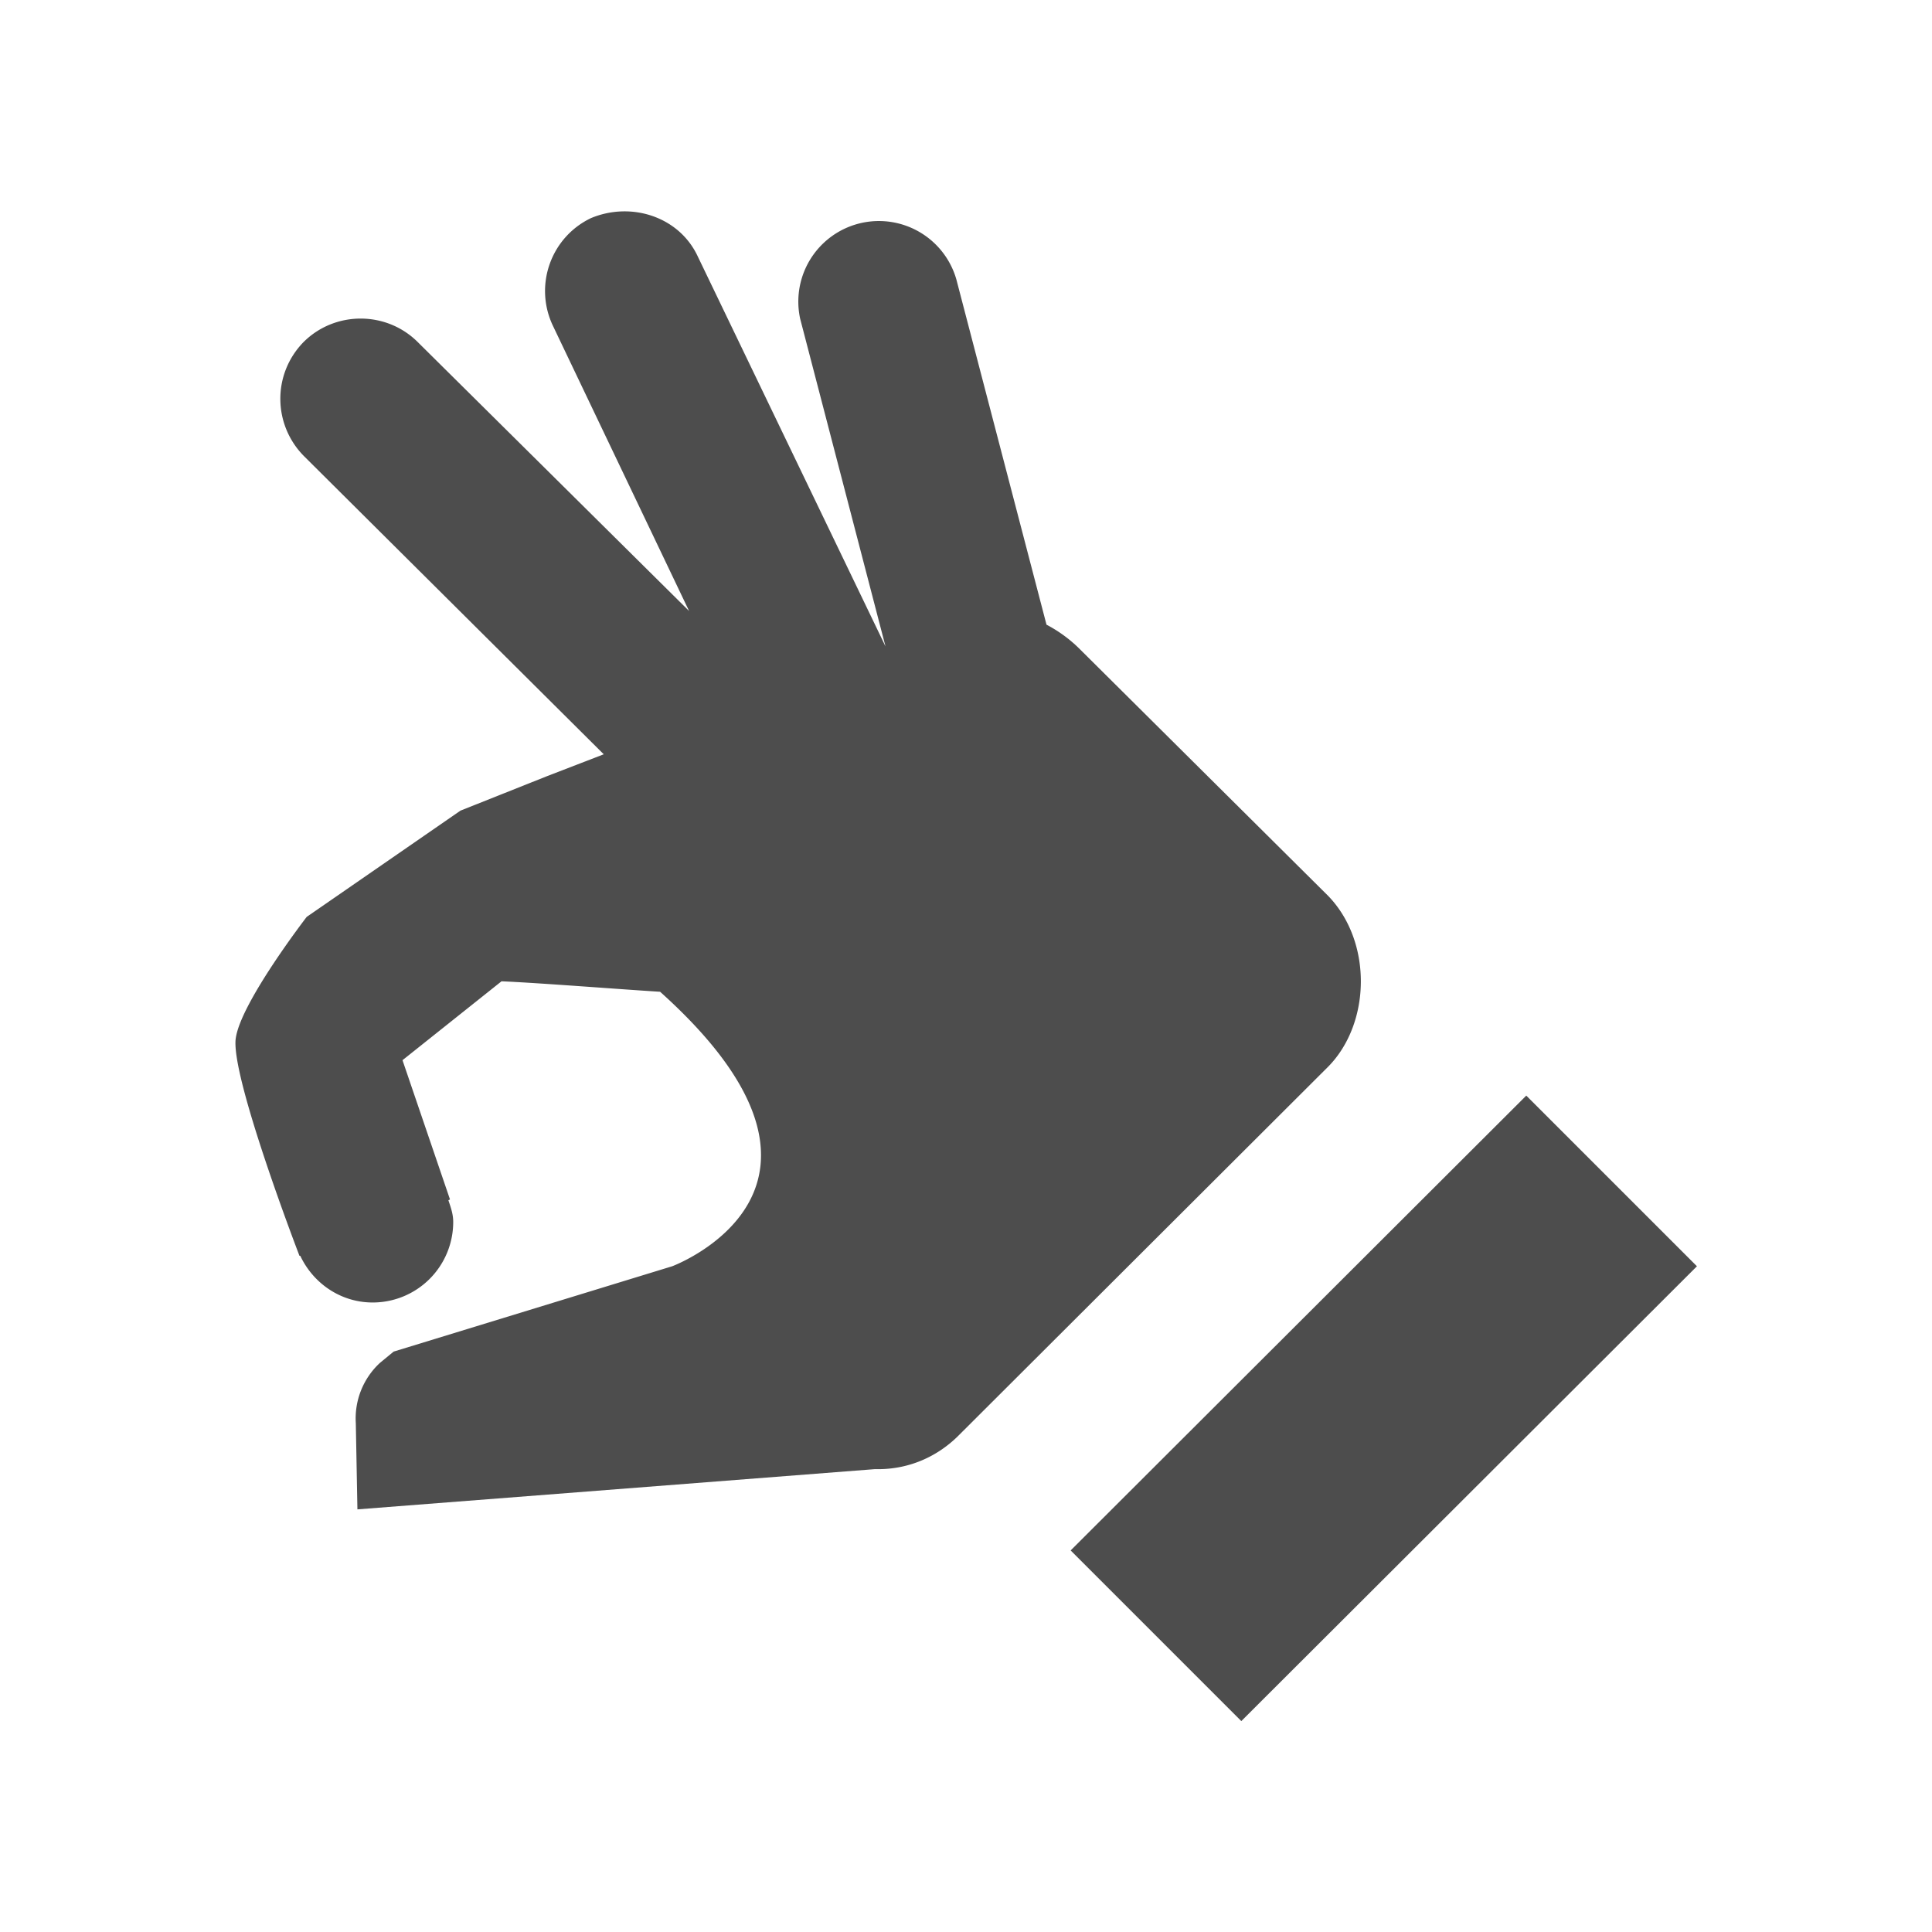 <svg xmlns="http://www.w3.org/2000/svg" width="40" height="40" viewBox="0 0 24 24"><path fill="#4D4D4D" d="m13.3 19.26 5.66-5.65 2.12 2.12-5.66 5.65zm3.2-8.13-3.1-3.08a1.7 1.7 0 0 0-.4-.29l-1.12-4.29a1.001 1.001 0 0 0-1.94.49L11 8.03 8.67 3.19c-.23-.5-.83-.69-1.33-.48-.5.24-.71.84-.47 1.34l1.69 3.54-3.37-3.34c-.39-.39-1.03-.39-1.42 0-.39.4-.38 1.03.01 1.42l3.72 3.7-.7.27-1.08.43-1.91 1.32s-.81 1.05-.88 1.5c-.08.45.79 2.71.79 2.71h.01c.16.34.5.58.9.58a1 1 0 0 0 1-1c0-.1-.03-.18-.06-.27l.02-.01L5 13.17l1.23-.98c.47.02 1.48.1 1.97.13 2.73 2.45.15 3.41.15 3.41l-3.46 1.06-.17.14a.94.94 0 0 0-.3.75l.02 1.07 6.43-.5c.38.01.74-.13 1.02-.4l4.61-4.6c.53-.54.55-1.55 0-2.12"/></svg>
